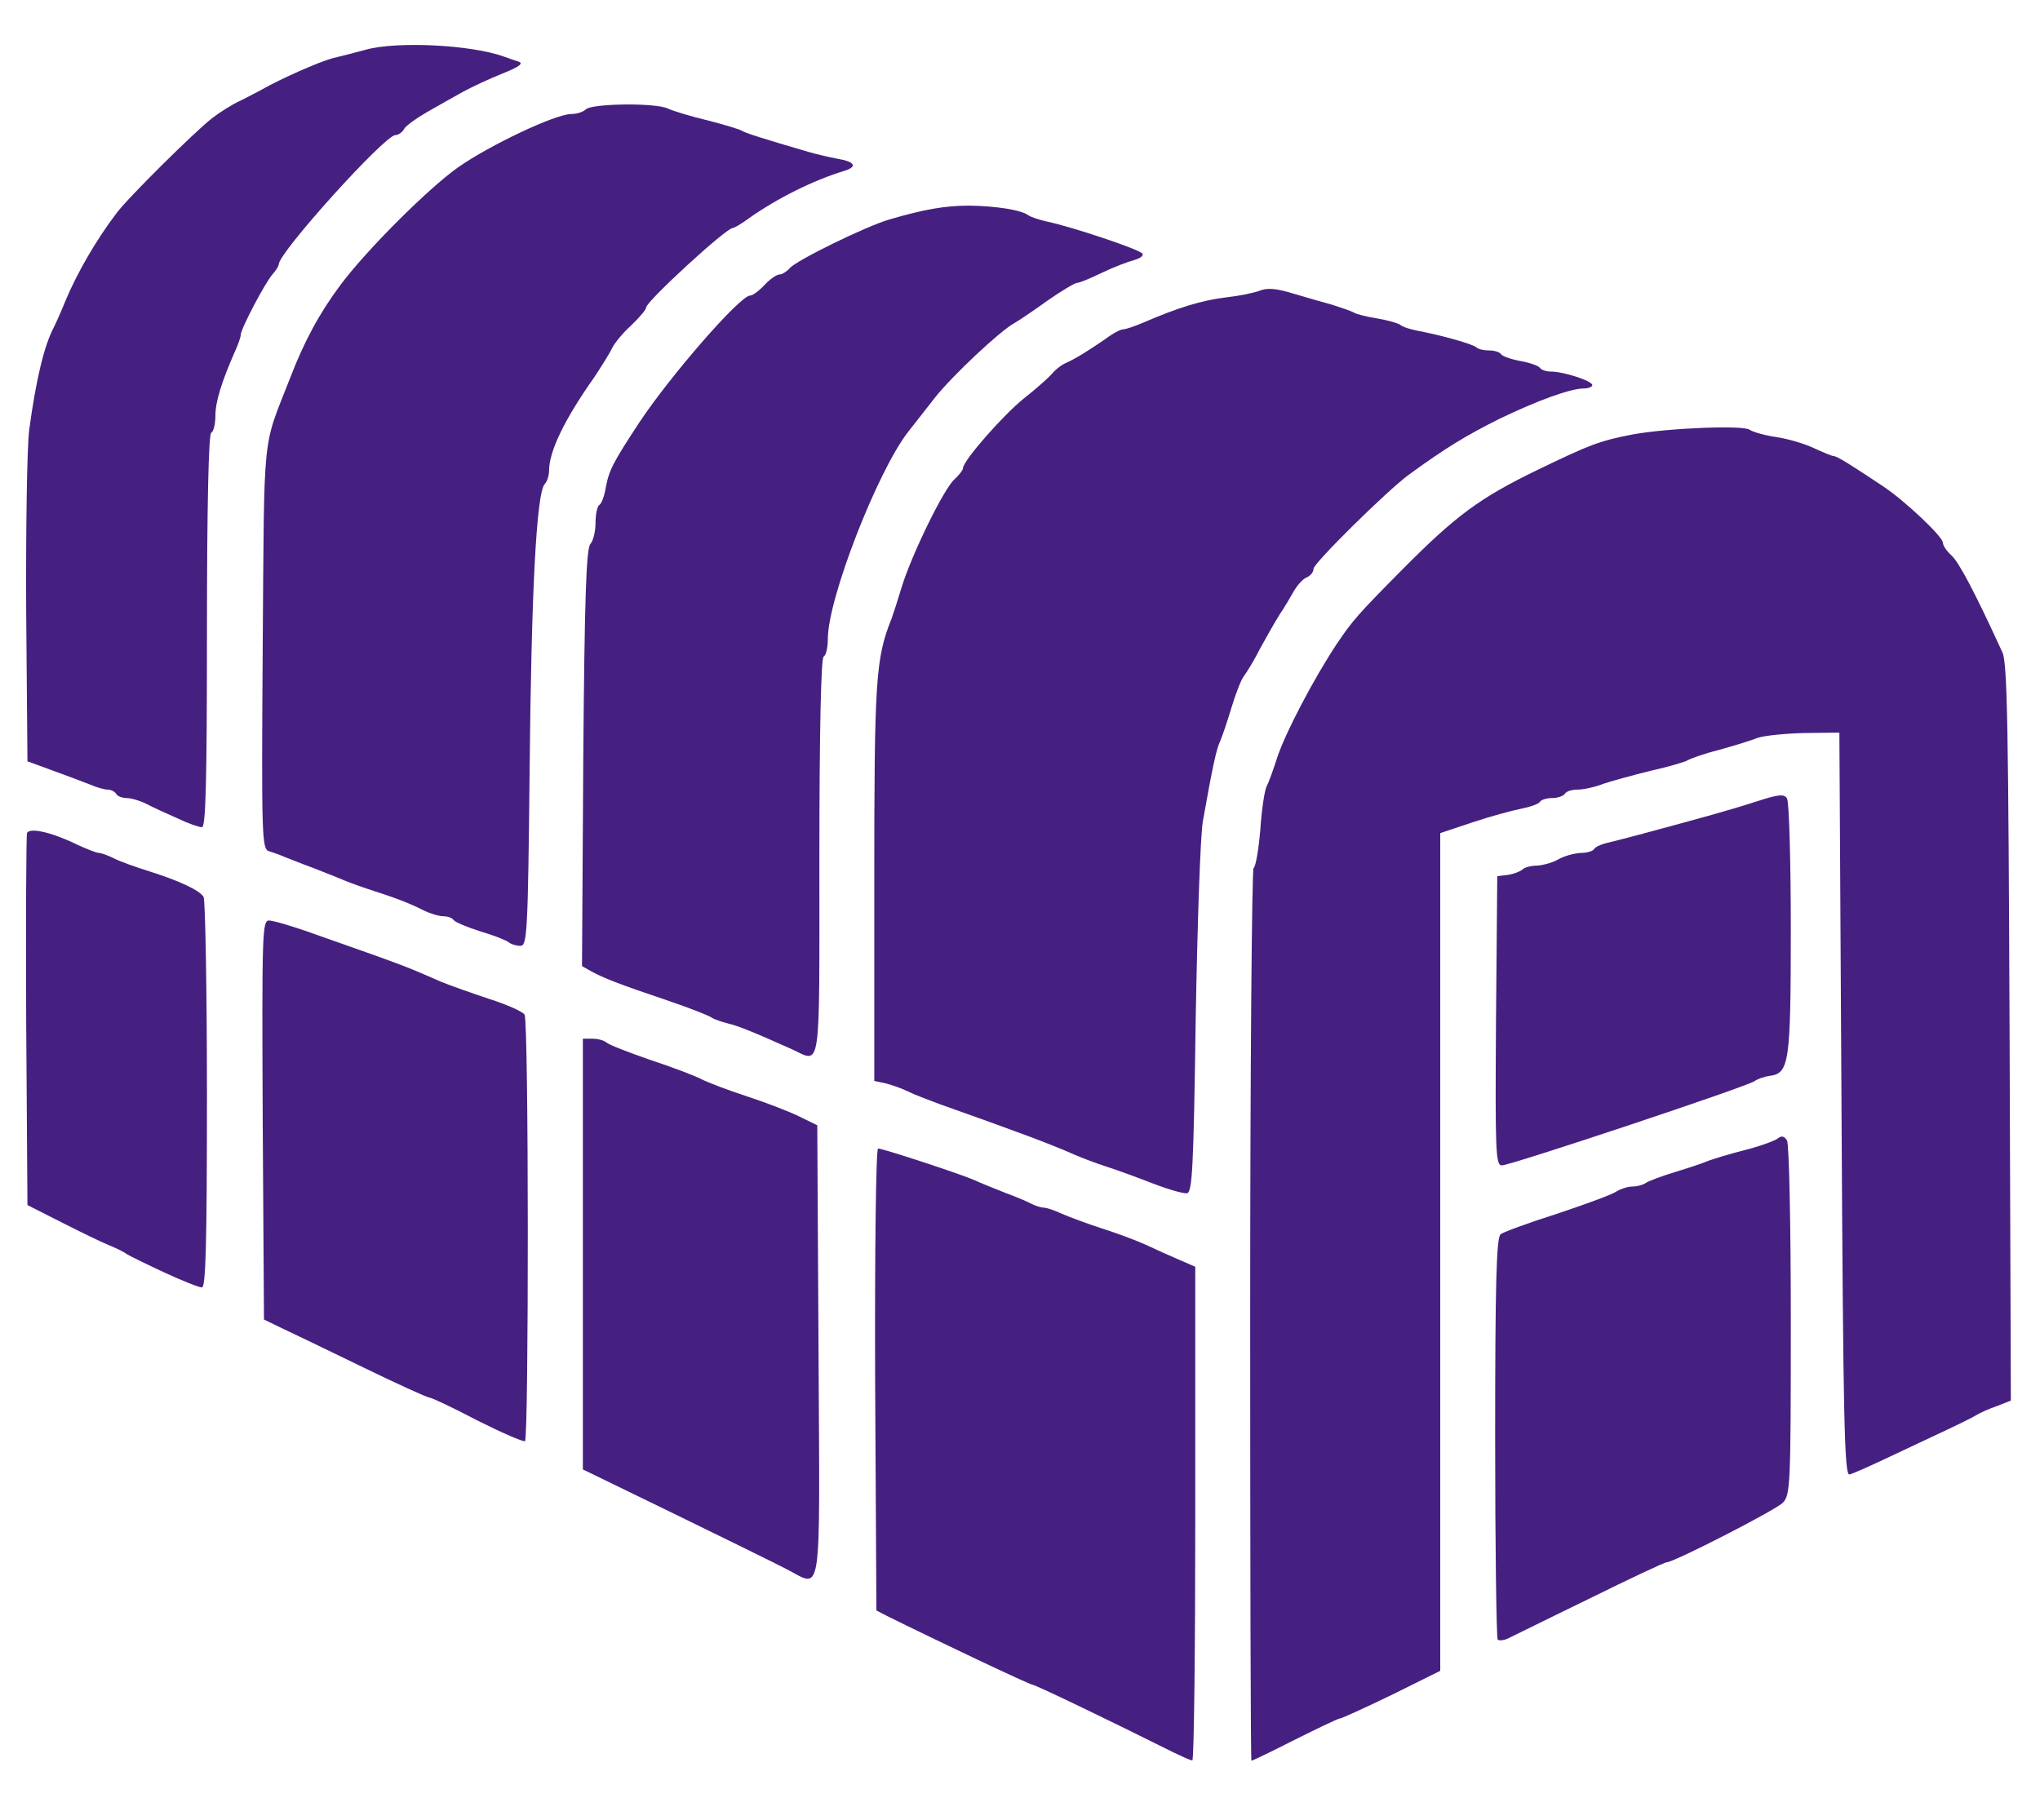 <?xml version="1.0" encoding="utf-8"?>
<!DOCTYPE svg PUBLIC "-//W3C//DTD SVG 20010904//EN" "http://www.w3.org/TR/2001/REC-SVG-20010904/DTD/svg10.dtd">
<svg version="1.0" xmlns="http://www.w3.org/2000/svg" width="483px" height="431px" viewBox="0 0 483 431" preserveAspectRatio="xMidYMid meet">
 <g fill="#462080">
  <path d="M278 415.1 c-15.8 -7.9 -32.9 -16.1 -33.5 -16.1 -0.7 0 -22.6 -10.4 -34.5 -16.3 l-2.5 -1.3 -0.3 -54.7 c-0.1 -30.8 0.2 -54.7 0.7 -54.7 1.1 0 18.8 5.8 22.6 7.4 1.7 0.8 5 2.1 7.5 3.1 2.5 0.9 5.3 2.1 6.2 2.6 1 0.5 2.3 0.9 2.9 0.9 0.6 0 2.5 0.6 4.2 1.4 1.8 0.8 6.1 2.4 9.5 3.5 3.5 1.1 8.3 2.9 10.5 3.9 2.3 1.1 5.9 2.7 8 3.6 l3.7 1.6 0 58.5 c0 32.2 -0.3 58.5 -0.7 58.4 -0.5 0 -2.4 -0.9 -4.3 -1.8z"/>
  <path d="M296 311.6 c0 -58 0.4 -105.7 0.8 -106 0.5 -0.3 1.2 -4.4 1.6 -9.1 0.3 -4.7 1 -9.3 1.5 -10.3 0.5 -0.9 1.6 -4 2.5 -6.8 1.9 -5.8 8.6 -18.6 14.1 -26.9 3.7 -5.5 4.9 -6.9 15.5 -17.6 12.8 -12.9 18.4 -17 32 -23.6 12.6 -6.1 14.8 -6.9 22.5 -8.4 8.1 -1.5 26.3 -2.3 27.8 -1.1 0.7 0.5 3.5 1.3 6.2 1.7 2.8 0.4 6.8 1.6 8.9 2.6 2.2 1 4.3 1.9 4.7 1.9 0.8 0 4 2 11.8 7.2 5.1 3.4 14.1 11.9 14.1 13.3 0 0.7 0.9 2 2 3 1.8 1.6 5.6 8.8 12.1 23 1.2 2.5 1.4 18.4 1.7 90.1 l0.3 87.1 -3.3 1.3 c-1.8 0.6 -4 1.6 -4.8 2.1 -0.8 0.5 -4 2.1 -7 3.5 -3 1.4 -9.1 4.3 -13.6 6.4 -4.4 2.1 -8.7 4 -9.5 4.2 -1.2 0.3 -1.5 -12 -1.9 -87.7 l-0.5 -88 -8.2 0.1 c-4.5 0.1 -9.4 0.6 -11 1.1 -1.5 0.6 -5.7 1.9 -9.3 2.9 -3.6 0.9 -6.9 2.1 -7.5 2.5 -0.5 0.3 -4.4 1.5 -8.5 2.4 -4.1 1 -9.2 2.4 -11.3 3.1 -2 0.8 -4.8 1.4 -6.2 1.4 -1.3 0 -2.7 0.4 -3 1 -0.3 0.5 -1.7 1 -3 1 -1.3 0 -2.6 0.4 -2.9 0.9 -0.3 0.5 -2.3 1.2 -4.3 1.6 -2.1 0.4 -7.3 1.8 -11.5 3.2 l-7.8 2.6 0 99.2 0 99.2 -11.5 5.7 c-6.4 3.1 -11.9 5.6 -12.3 5.6 -0.4 0 -5.2 2.3 -10.6 5 -5.5 2.8 -10.1 5 -10.3 5 -0.2 0 -0.3 -47.4 -0.3 -105.4z"/>
  <path d="M354.6 388.3 c-0.3 -0.4 -0.6 -21.9 -0.6 -47.8 0 -36.6 0.3 -47.5 1.3 -48.2 0.6 -0.5 6.6 -2.7 13.2 -4.8 6.6 -2.2 12.9 -4.5 14 -5.2 1.1 -0.7 2.9 -1.3 4 -1.3 1.2 0 2.5 -0.4 3.1 -0.8 0.5 -0.4 3.6 -1.6 6.9 -2.6 3.3 -1 6.9 -2.2 8 -2.7 1.1 -0.4 4.9 -1.6 8.5 -2.5 3.6 -0.9 7.1 -2.2 7.8 -2.7 1 -0.8 1.6 -0.7 2.3 0.4 0.5 0.8 0.9 19.7 0.9 42.7 0 39 -0.1 41.3 -1.9 43.1 -1.8 1.8 -25.8 14.1 -27.5 14.1 -0.5 0 -8.8 3.9 -18.5 8.7 -9.7 4.7 -18.3 9 -19.2 9.4 -0.9 0.4 -2 0.5 -2.3 0.2z"/>
  <path d="M186 371.5 c-2.5 -1.3 -14.3 -7.1 -26.2 -12.9 l-21.8 -10.6 0 -51 0 -51 2.3 0 c1.3 0 2.7 0.4 3.3 0.9 0.5 0.5 5.1 2.3 10.3 4.1 5.2 1.7 10.7 3.8 12.2 4.6 1.6 0.8 6.3 2.6 10.6 4 4.3 1.4 9.8 3.5 12.3 4.7 l4.5 2.2 0.3 53.8 c0.3 60.6 1 55.6 -7.8 51.2z"/>
  <path d="M113 336.4 c-5.7 -3 -10.8 -5.4 -11.3 -5.4 -0.5 0 -8 -3.4 -16.6 -7.6 -8.6 -4.2 -17.2 -8.3 -19.1 -9.2 l-3.5 -1.7 -0.3 -47.3 c-0.2 -44.5 -0.1 -47.2 1.5 -47.2 1 0 6.1 1.5 11.3 3.4 20.4 7.2 20.3 7.1 29.4 11.1 2.2 0.9 7.3 2.7 11.5 4.1 4.1 1.3 7.9 3 8.3 3.7 1 1.5 1 100.4 0.1 101 -0.5 0.2 -5.5 -2 -11.3 -4.9z"/>
  <path d="M39 301.4 c-4.1 -1.9 -8.2 -3.9 -9 -4.4 -0.8 -0.6 -2.7 -1.5 -4.2 -2.1 -1.5 -0.6 -6.5 -3 -11 -5.3 l-8.3 -4.2 -0.3 -43.4 c-0.1 -23.9 0 -44 0.2 -44.7 0.6 -1.4 5.9 -0.2 12 2.8 2.2 1 4.5 1.9 5 1.9 0.6 0 2.2 0.6 3.6 1.3 1.4 0.7 5.2 2.1 8.5 3.1 6.9 2.2 11.7 4.4 12.7 6 0.4 0.6 0.8 21.7 0.8 46.9 0 35.9 -0.3 45.7 -1.2 45.6 -0.7 0 -4.7 -1.6 -8.8 -3.5z"/>
  <path d="M273 280.3 c-3.6 -1.4 -8.5 -3.2 -11 -4 -2.5 -0.8 -5.9 -2.1 -7.5 -2.8 -5.9 -2.6 -13.1 -5.3 -32 -12 -2.7 -1 -6.1 -2.3 -7.5 -3 -1.4 -0.7 -3.7 -1.5 -5.2 -1.9 l-2.8 -0.6 0 -47.1 c0 -47.7 0.3 -53 4.1 -62.4 0.4 -1.1 1.5 -4.5 2.4 -7.5 2.3 -7.5 9.9 -23.2 12.5 -25.5 1.1 -1 2 -2.2 2 -2.6 0 -1.8 9.7 -12.8 14.5 -16.6 2.8 -2.2 5.7 -4.8 6.5 -5.7 0.8 -1 2.3 -2.2 3.5 -2.7 2.4 -1.1 4.8 -2.6 9.2 -5.6 1.7 -1.3 3.6 -2.3 4.2 -2.3 0.6 0 2.7 -0.7 4.8 -1.6 8.1 -3.5 13.8 -5.3 19.8 -6 2.8 -0.3 6.2 -1 7.6 -1.5 1.9 -0.8 4.1 -0.6 8 0.6 3 0.9 7.2 2.1 9.4 2.7 2.2 0.7 4.5 1.5 5 1.8 0.6 0.4 3 1 5.5 1.4 2.4 0.4 4.9 1.1 5.5 1.5 0.5 0.5 2.4 1.1 4 1.4 5.8 1.1 13.3 3.2 14.1 4 0.4 0.4 1.8 0.7 3 0.7 1.3 0 2.5 0.4 2.8 0.9 0.4 0.5 2.4 1.2 4.6 1.6 2.2 0.4 4.2 1.1 4.6 1.6 0.3 0.5 1.5 0.9 2.6 0.9 3 0 9.8 2.2 9.8 3.2 0 0.4 -0.9 0.8 -2 0.8 -3.1 0 -10.9 2.8 -20 7.2 -7.6 3.8 -12.5 6.7 -21.4 13.2 -5.2 3.8 -22.6 21 -22.6 22.3 0 0.8 -0.7 1.6 -1.5 2 -0.9 0.3 -2.2 1.7 -3.1 3.2 -0.8 1.4 -2.3 4 -3.4 5.6 -1.1 1.7 -3.1 5.3 -4.6 8 -1.4 2.8 -3.2 5.7 -3.8 6.5 -0.7 0.8 -2 4.2 -3 7.5 -1 3.3 -2.2 6.9 -2.7 8 -0.9 1.9 -1.8 6 -4.1 19 -0.6 3.3 -1.3 24.4 -1.7 47 -0.5 35.4 -0.8 41 -2.1 41.1 -0.8 0.1 -4.4 -0.9 -8 -2.3z"/>
  <path d="M354.2 241.8 l0.3 -34.3 2.5 -0.3 c1.4 -0.2 2.9 -0.8 3.5 -1.3 0.5 -0.5 2 -0.9 3.5 -0.9 1.4 -0.1 3.6 -0.7 5 -1.5 1.4 -0.8 3.7 -1.4 5.2 -1.5 1.5 0 2.9 -0.4 3.2 -0.9 0.3 -0.5 1.6 -1.1 2.8 -1.4 1.3 -0.3 4.8 -1.2 7.8 -2 15.6 -4.2 22.1 -6 27.9 -7.9 5.3 -1.7 6.5 -1.8 7.2 -0.7 0.5 0.8 0.9 14.7 0.9 30.9 0 31.8 -0.4 34.2 -5 34.8 -1.4 0.2 -3 0.8 -3.5 1.2 -1.4 1.2 -57.9 20 -59.9 20 -1.5 0 -1.6 -3.2 -1.4 -34.2z"/>
  <path d="M187.5 248.5 c-8.9 -4 -12.6 -5.5 -15.1 -6.1 -1.6 -0.4 -3.3 -1 -3.9 -1.4 -0.5 -0.4 -5 -2.2 -10 -3.9 -12.5 -4.2 -15.6 -5.5 -18.4 -7 l-2.3 -1.3 0.3 -49.3 c0.3 -37.8 0.7 -49.7 1.7 -50.7 0.6 -0.6 1.2 -2.9 1.2 -4.9 0 -2.1 0.4 -4 0.9 -4.3 0.5 -0.3 1.2 -2.1 1.5 -4 0.8 -4.3 1.7 -6 8 -15.6 7.3 -11 23.8 -30 26.2 -30 0.6 0 2.1 -1.1 3.4 -2.5 1.3 -1.4 2.9 -2.5 3.6 -2.5 0.6 0 1.7 -0.7 2.4 -1.5 1.5 -1.8 18 -9.9 23.5 -11.5 8.2 -2.4 13.2 -3.3 19 -3.3 6.3 0.1 12.3 1 14 2.3 0.6 0.4 2.6 1.1 4.5 1.5 5.7 1.2 22 6.6 22.5 7.6 0.3 0.5 -0.6 1.1 -2 1.5 -1.5 0.4 -4.9 1.7 -7.6 3 -2.7 1.3 -5.3 2.4 -5.9 2.4 -0.5 0 -3.7 1.9 -7 4.2 -3.3 2.4 -6.9 4.8 -7.8 5.3 -3.5 1.9 -14.7 12.5 -18.7 17.5 -2.2 2.8 -5.1 6.5 -6.5 8.3 -7.3 9.4 -19 39.5 -19 49 0 2 -0.4 3.9 -1 4.2 -0.6 0.4 -1 17.3 -1 47.6 0 52.1 0.5 48.6 -6.5 45.4z"/>
  <path d="M120.5 223.2 c-0.6 -0.5 -3.6 -1.7 -6.7 -2.6 -3.2 -1 -6 -2.2 -6.4 -2.7 -0.3 -0.5 -1.4 -0.9 -2.4 -0.9 -1 0 -3.1 -0.6 -4.7 -1.4 -3.4 -1.7 -6.5 -2.9 -11.8 -4.6 -2.2 -0.7 -5.3 -1.8 -7 -2.5 -1.6 -0.7 -5 -2 -7.5 -3 -2.5 -0.9 -5.4 -2.1 -6.5 -2.5 -1.1 -0.5 -2.8 -1.1 -3.8 -1.4 -1.7 -0.5 -1.8 -3.1 -1.5 -48.3 0.4 -52.6 -0.2 -46.6 6.5 -63.8 3.3 -8.6 6.9 -15.3 11.9 -22 6.1 -8.2 20.8 -22.9 27.9 -27.9 7.6 -5.3 23 -12.6 26.8 -12.6 1.3 0 2.8 -0.5 3.4 -1.1 1.4 -1.4 16.5 -1.6 19.4 -0.2 1.3 0.6 5.6 1.9 9.4 2.8 3.9 1 7.5 2.1 8 2.4 0.9 0.6 5.4 2 16 5.1 1.7 0.5 4.7 1.2 6.8 1.6 4.2 0.7 4.8 1.9 1.5 2.9 -7.2 2.2 -15.7 6.4 -22.5 11.2 -1.7 1.3 -3.5 2.3 -3.8 2.3 -1.6 0 -20.5 17.4 -20.5 18.8 0 0.5 -1.6 2.4 -3.6 4.3 -2 1.8 -4 4.3 -4.5 5.4 -0.5 1.1 -2.4 4.1 -4.1 6.7 -7.2 10.2 -10.8 17.7 -10.8 22.3 0 1.2 -0.5 2.6 -1 3.1 -2 2 -3.2 25.8 -3.6 67.7 -0.4 39.1 -0.6 41.7 -2.2 41.7 -1 0 -2.2 -0.4 -2.7 -0.8z"/>
  <path d="M42 193.8 c-2.5 -1.1 -5.8 -2.6 -7.3 -3.4 -1.6 -0.8 -3.7 -1.4 -4.7 -1.4 -1 0 -2.2 -0.4 -2.5 -1 -0.3 -0.5 -1.2 -1 -2 -1 -0.8 0 -2.6 -0.5 -4.2 -1.2 -1.5 -0.6 -5.5 -2.1 -8.8 -3.3 l-6 -2.2 -0.3 -35.5 c-0.1 -19.5 0.2 -38.8 0.7 -42.9 1.6 -11.8 3.5 -20 5.9 -24.5 0.5 -1 1.8 -3.9 2.8 -6.4 2.6 -6.2 7.1 -14.1 11.9 -20.4 2.6 -3.6 18.6 -19.4 22.7 -22.6 1.8 -1.4 4.8 -3.3 6.8 -4.2 1.9 -1 4.2 -2.1 5 -2.6 4.6 -2.6 13.4 -6.5 16.7 -7.4 2.1 -0.5 5.6 -1.4 7.8 -2 7.4 -2.1 25.1 -1.2 32.8 1.6 0.9 0.3 2.5 0.9 3.5 1.2 1.2 0.4 0.2 1.2 -3.8 2.8 -3 1.2 -7.3 3.2 -9.5 4.4 -2.2 1.2 -6 3.4 -8.5 4.8 -2.4 1.4 -4.8 3.1 -5.3 3.9 -0.4 0.8 -1.4 1.5 -2.1 1.5 -2.5 0 -27.6 27.8 -27.6 30.6 0 0.4 -0.7 1.5 -1.5 2.4 -1.7 1.9 -7.5 12.9 -7.5 14.3 0 0.5 -0.6 2.3 -1.4 4 -3.2 7.3 -4.6 11.9 -4.6 15.2 0 1.8 -0.4 3.7 -1 4 -0.6 0.4 -1 17.2 -1 47.1 0 36.5 -0.3 46.4 -1.2 46.3 -0.7 0 -3.3 -0.9 -5.8 -2.1z"/>
 </g>
</svg>